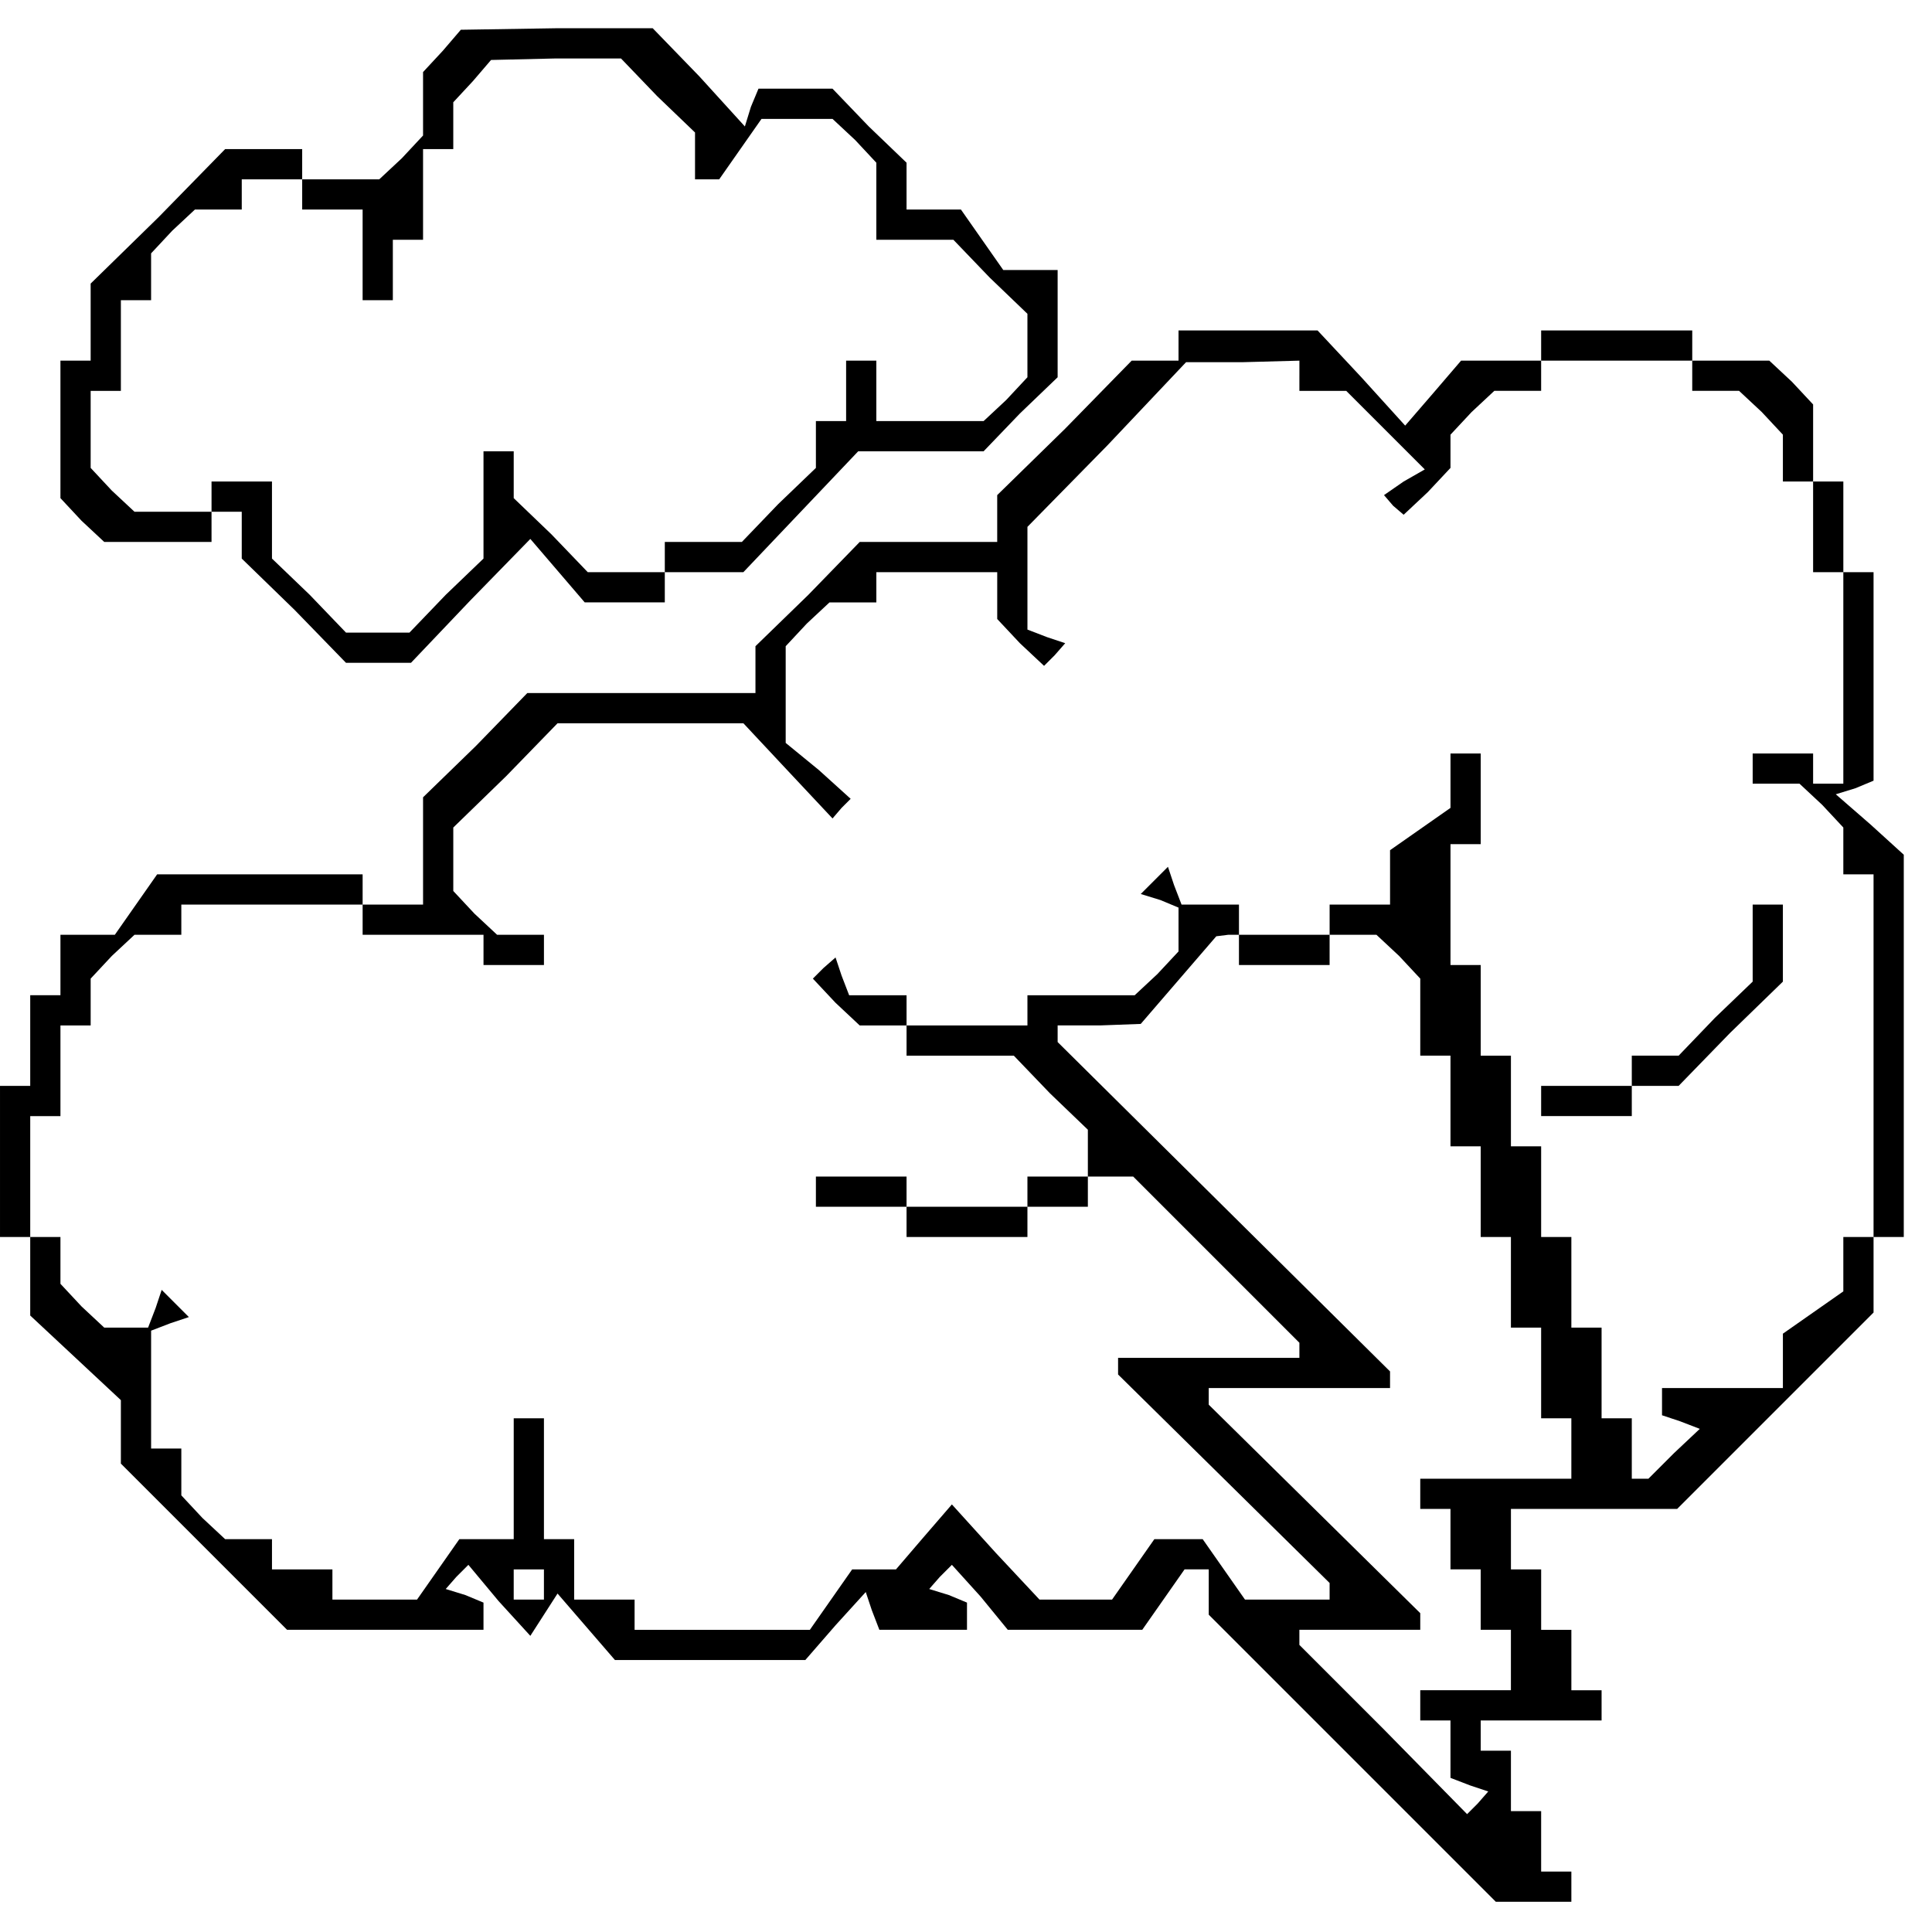 <?xml version="1.0" standalone="no"?>
<!DOCTYPE svg PUBLIC "-//W3C//DTD SVG 20010904//EN"
 "http://www.w3.org/TR/2001/REC-SVG-20010904/DTD/svg10.dtd">
<svg version="1.0" xmlns="http://www.w3.org/2000/svg"
 width="468pt" height="468pt" viewBox="0 0 468 468"
 preserveAspectRatio="xMidYMid meet">
<g transform="translate(0,468) scale(0.366,-0.366)"
fill="#000000" stroke="none">
<path d="M293 1245 l-13 -14 0 -21 0 -21 -14 -15 -15 -14 -25 0 -26 0 0 10 0
10 -25 0 -26 0 -44 -45 -45 -44 0 -26 0 -25 -10 0 -10 0 0 -46 0 -45 14 -15
15 -14 35 0 36 0 0 10 0 10 10 0 10 0 0 -15 0 -16 35 -34 34 -35 21 0 22 0 39
41 40 41 18 -21 18 -21 27 0 26 0 0 10 0 10 26 0 26 0 38 40 38 40 42 0 41 0
24 25 25 24 0 36 0 35 -18 0 -18 0 -14 20 -14 20 -18 0 -18 0 0 15 0 16 -25
24 -24 25 -25 0 -24 0 -5 -12 -4 -13 -30 33 -31 32 -64 0 -63 -1 -12 -14z
m142 -30 l25 -24 0 -16 0 -15 8 0 8 0 14 20 14 20 24 0 23 0 15 -14 14 -15 0
-25 0 -26 25 0 26 0 24 -25 25 -24 0 -21 0 -21 -14 -15 -15 -14 -35 0 -36 0 0
20 0 20 -10 0 -10 0 0 -20 0 -20 -10 0 -10 0 0 -15 0 -16 -25 -24 -24 -25 -26
0 -25 0 0 -10 0 -10 -25 0 -26 0 -24 25 -25 24 0 16 0 15 -10 0 -10 0 0 -35 0
-36 -25 -24 -24 -25 -21 0 -21 0 -24 25 -25 24 0 26 0 25 -20 0 -20 0 0 -10 0
-10 -26 0 -25 0 -15 14 -14 15 0 25 0 26 10 0 10 0 0 30 0 30 10 0 10 0 0 16
0 15 14 15 15 14 15 0 16 0 0 10 0 10 20 0 20 0 0 -10 0 -10 20 0 20 0 0 -30
0 -30 10 0 10 0 0 20 0 20 10 0 10 0 0 30 0 30 10 0 10 0 0 15 0 16 13 14 12
14 43 1 43 0 24 -25z"/>
<path d="M780 1050 l0 -10 -15 0 -16 0 -44 -45 -45 -44 0 -16 0 -15 -45 0 -46
0 -34 -35 -35 -34 0 -16 0 -15 -75 0 -76 0 -34 -35 -35 -34 0 -36 0 -35 -20 0
-20 0 0 10 0 10 -68 0 -68 0 -14 -20 -14 -20 -18 0 -18 0 0 -20 0 -20 -10 0
-10 0 0 -30 0 -30 -10 0 -10 0 0 -50 0 -50 10 0 10 0 0 -26 0 -26 30 -28 30
-28 0 -21 0 -21 55 -55 55 -55 65 0 65 0 0 9 0 9 -12 5 -13 4 7 8 8 8 20 -24
21 -23 9 14 9 14 19 -22 19 -22 63 0 63 0 20 23 20 22 4 -12 5 -13 29 0 29 0
0 9 0 9 -12 5 -13 4 7 8 8 8 19 -21 18 -22 44 0 45 0 14 20 14 20 8 0 8 0 0
-15 0 -15 95 -95 95 -95 25 0 25 0 0 10 0 10 -10 0 -10 0 0 20 0 20 -10 0 -10
0 0 20 0 20 -10 0 -10 0 0 10 0 10 40 0 40 0 0 10 0 10 -10 0 -10 0 0 20 0 20
-10 0 -10 0 0 20 0 20 -10 0 -10 0 0 20 0 20 55 0 55 0 65 65 65 65 0 25 0 25
10 0 10 0 0 126 0 127 -22 20 -23 20 13 4 12 5 0 69 0 69 -10 0 -10 0 0 30 0
30 -10 0 -10 0 0 26 0 25 -14 15 -15 14 -25 0 -26 0 0 10 0 10 -50 0 -50 0 0
-10 0 -10 -26 0 -27 0 -18 -21 -19 -22 -29 32 -29 31 -46 0 -46 0 0 -10z m80
-20 l0 -10 15 0 16 0 26 -26 26 -26 -14 -8 -13 -9 6 -7 7 -6 16 15 15 16 0 11
0 11 14 15 15 14 15 0 16 0 0 10 0 10 50 0 50 0 0 -10 0 -10 16 0 15 0 15 -14
14 -15 0 -15 0 -16 10 0 10 0 0 -30 0 -30 10 0 10 0 0 -70 0 -70 -10 0 -10 0
0 10 0 10 -20 0 -20 0 0 -10 0 -10 16 0 15 0 15 -14 14 -15 0 -15 0 -16 10 0
10 0 0 -120 0 -120 -10 0 -10 0 0 -18 0 -18 -20 -14 -20 -14 0 -18 0 -18 -40
0 -40 0 0 -9 0 -9 12 -4 13 -5 -17 -16 -17 -17 -5 0 -6 0 0 20 0 20 -10 0 -10
0 0 30 0 30 -10 0 -10 0 0 30 0 30 -10 0 -10 0 0 30 0 30 -10 0 -10 0 0 30 0
30 -10 0 -10 0 0 30 0 30 -10 0 -10 0 0 40 0 40 10 0 10 0 0 30 0 30 -10 0
-10 0 0 -18 0 -18 -20 -14 -20 -14 0 -18 0 -18 -20 0 -20 0 0 -10 0 -10 -30 0
-30 0 0 10 0 10 -19 0 -19 0 -5 13 -4 12 -9 -9 -9 -9 13 -4 12 -5 0 -15 0 -14
-14 -15 -15 -14 -35 0 -36 0 0 -10 0 -10 -40 0 -40 0 0 10 0 10 -19 0 -19 0
-5 13 -4 12 -8 -7 -7 -7 15 -16 16 -15 15 0 16 0 0 -10 0 -10 35 0 36 0 24
-25 25 -24 0 -16 0 -15 -20 0 -20 0 0 -10 0 -10 -40 0 -40 0 0 10 0 10 -30 0
-30 0 0 -10 0 -10 30 0 30 0 0 -10 0 -10 40 0 40 0 0 10 0 10 20 0 20 0 0 10
0 10 15 0 15 0 55 -55 55 -55 0 -5 0 -5 -60 0 -60 0 0 -5 0 -6 70 -69 70 -69
0 -6 0 -5 -28 0 -28 0 -14 20 -14 20 -16 0 -16 0 -14 -20 -14 -20 -24 0 -24 0
-29 31 -29 32 -19 -22 -18 -21 -14 0 -15 0 -14 -20 -14 -20 -58 0 -58 0 0 10
0 10 -20 0 -20 0 0 20 0 20 -10 0 -10 0 0 40 0 40 -10 0 -10 0 0 -40 0 -40
-18 0 -18 0 -14 -20 -14 -20 -28 0 -28 0 0 10 0 10 -20 0 -20 0 0 10 0 10 -16
0 -15 0 -15 14 -14 15 0 15 0 16 -10 0 -10 0 0 39 0 39 13 5 12 4 -9 9 -9 9
-4 -12 -5 -13 -15 0 -14 0 -15 14 -14 15 0 15 0 16 -10 0 -10 0 0 40 0 40 10
0 10 0 0 30 0 30 10 0 10 0 0 16 0 15 14 15 15 14 15 0 16 0 0 10 0 10 60 0
60 0 0 -10 0 -10 40 0 40 0 0 -10 0 -10 20 0 20 0 0 10 0 10 -16 0 -15 0 -15
14 -14 15 0 21 0 21 35 34 34 35 62 0 61 0 29 -31 30 -32 6 7 6 6 -21 19 -22
18 0 32 0 32 14 15 15 14 15 0 16 0 0 10 0 10 40 0 40 0 0 -16 0 -15 15 -16
16 -15 7 7 7 8 -12 4 -13 5 0 34 0 34 53 54 52 55 38 0 37 1 0 -10z m-40 -380
l0 -10 30 0 30 0 0 10 0 10 16 0 15 0 15 -14 14 -15 0 -25 0 -26 10 0 10 0 0
-30 0 -30 10 0 10 0 0 -30 0 -30 10 0 10 0 0 -30 0 -30 10 0 10 0 0 -30 0 -30
10 0 10 0 0 -20 0 -20 -50 0 -50 0 0 -10 0 -10 10 0 10 0 0 -20 0 -20 10 0 10
0 0 -20 0 -20 10 0 10 0 0 -20 0 -20 -30 0 -30 0 0 -10 0 -10 10 0 10 0 0 -19
0 -19 13 -5 12 -4 -7 -8 -7 -7 -55 56 -56 56 0 5 0 5 40 0 40 0 0 5 0 6 -70
69 -70 69 0 6 0 5 60 0 60 0 0 5 0 6 -110 109 -110 109 0 6 0 5 28 0 27 1 25
29 25 29 8 1 7 0 0 -10z m-460 -420 l0 -10 -10 0 -10 0 0 10 0 10 10 0 10 0 0
-10z"/>
<path d="M1160 655 l0 -26 -25 -24 -24 -25 -16 0 -15 0 0 -10 0 -10 -30 0 -30
0 0 -10 0 -10 30 0 30 0 0 10 0 10 15 0 16 0 34 35 35 34 0 26 0 25 -10 0 -10
0 0 -25z"/>
</g>
</svg>
